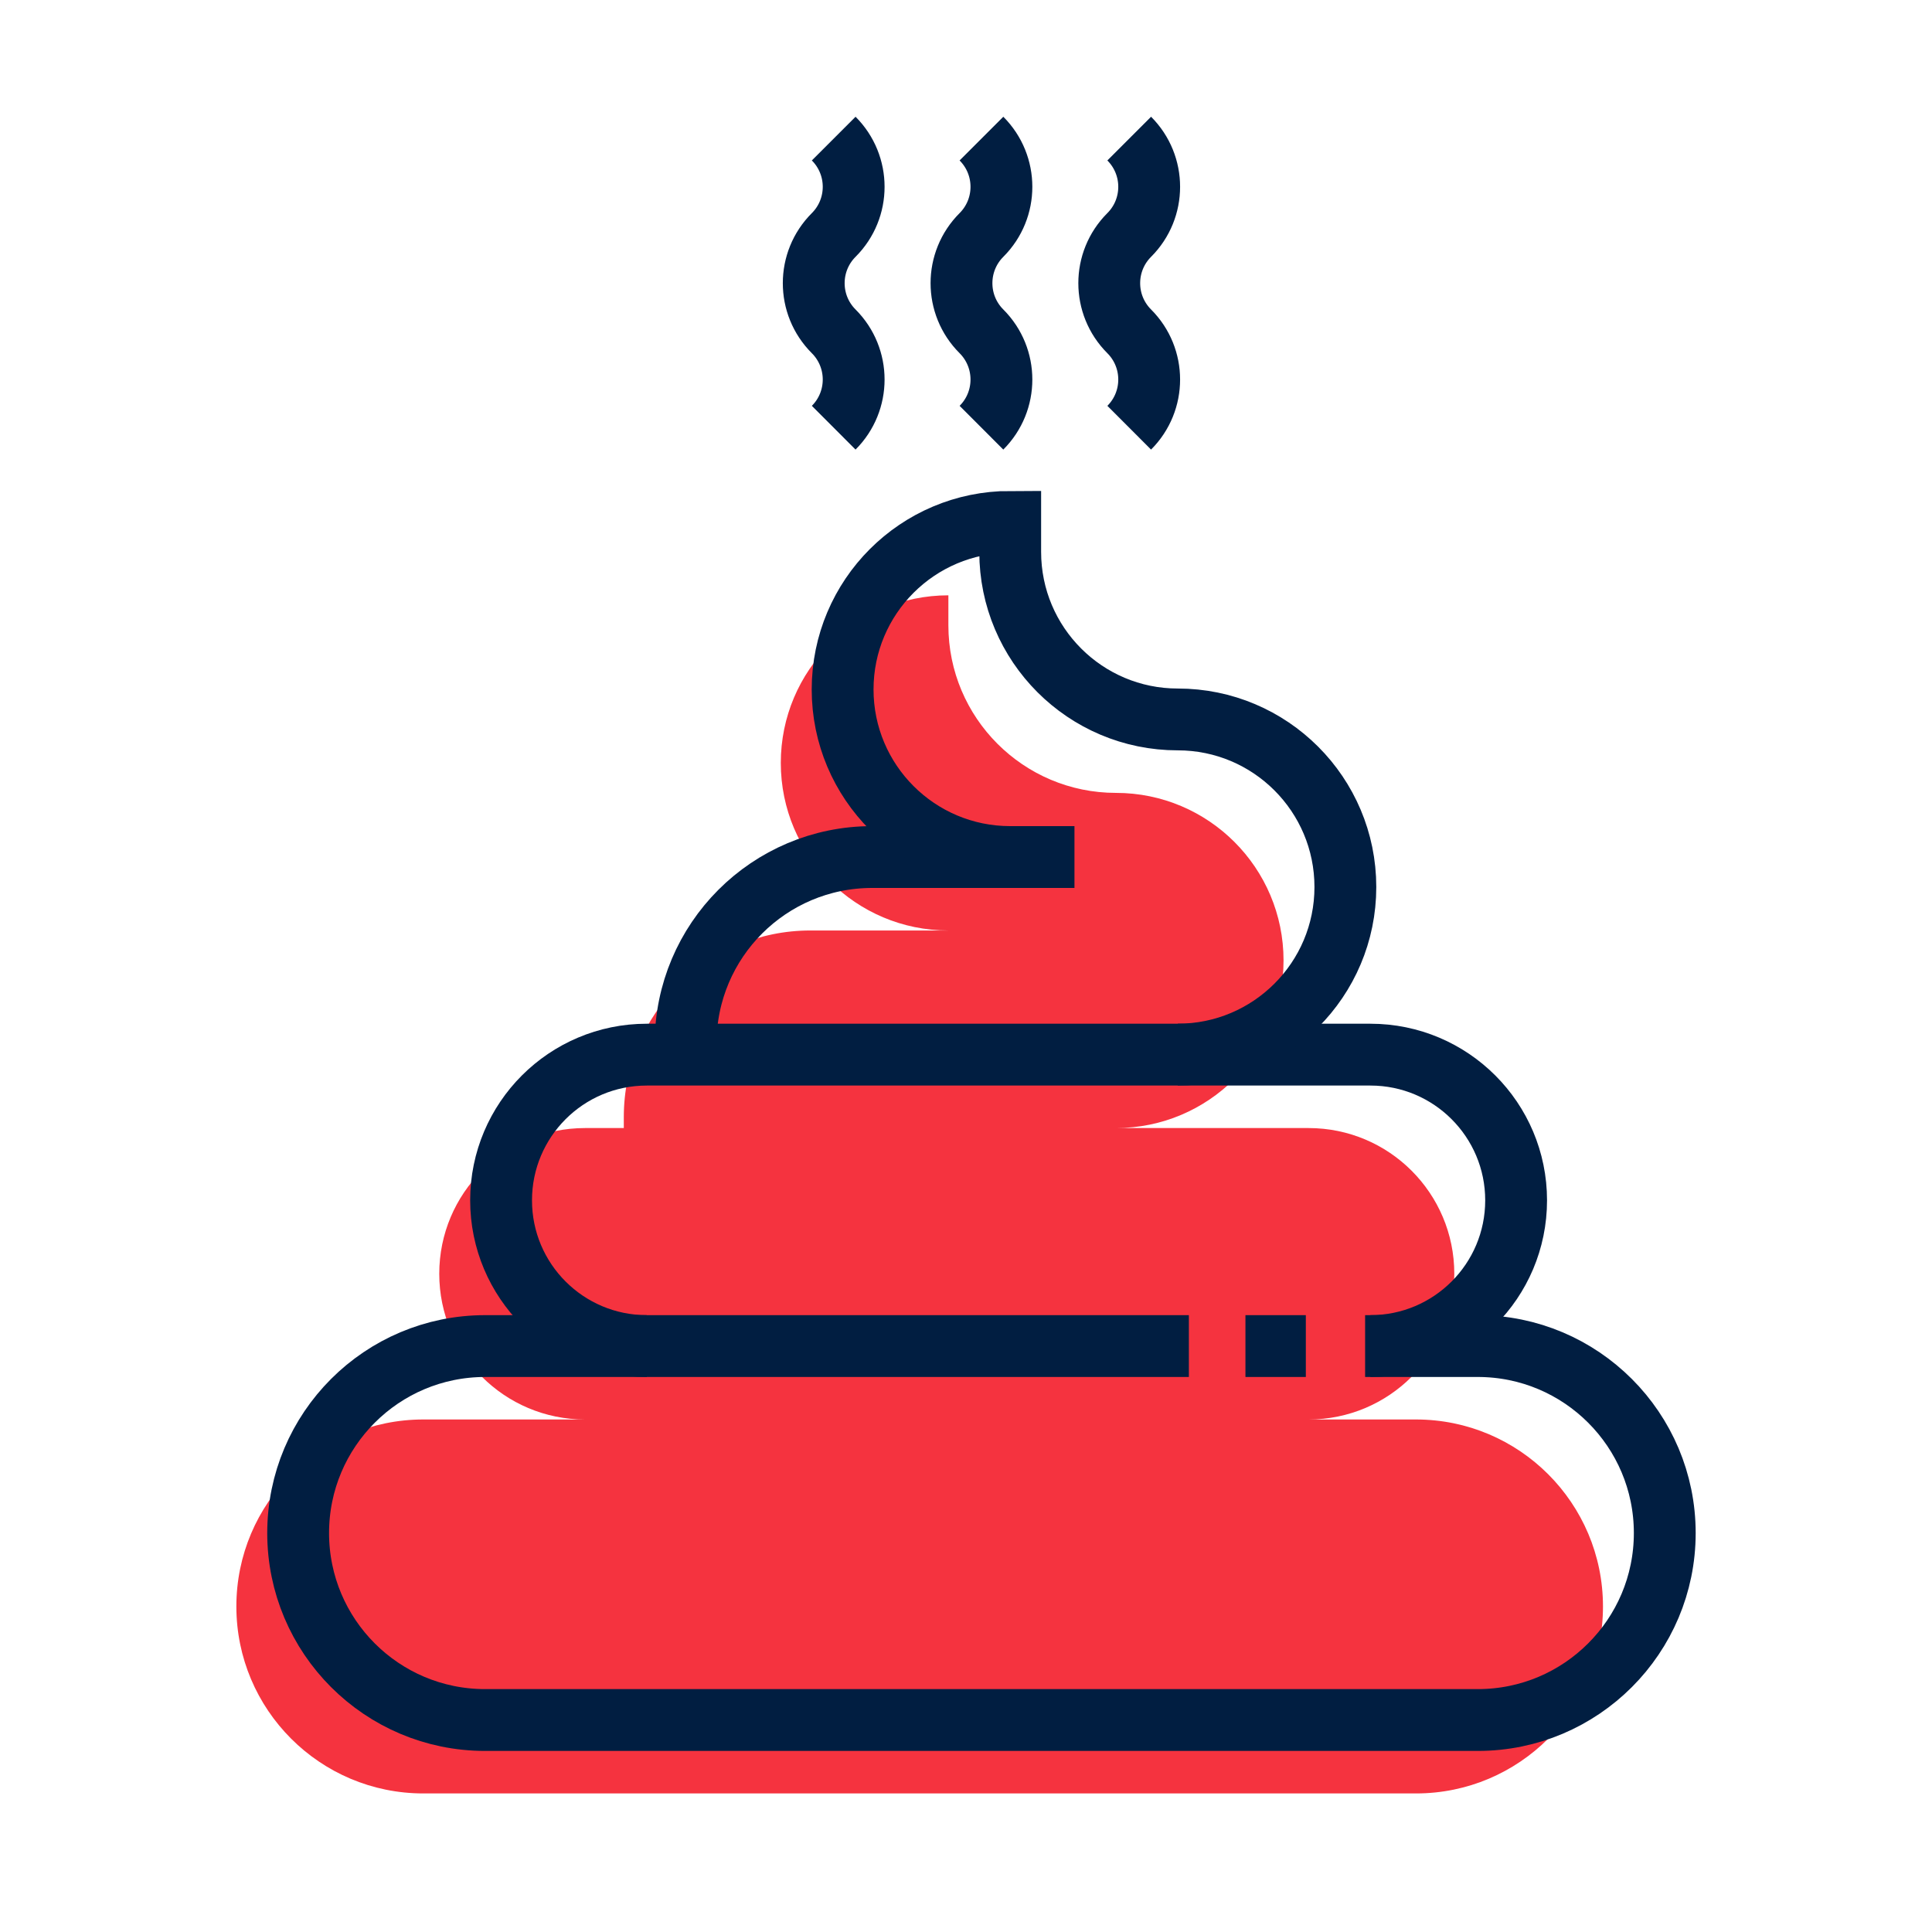 <?xml version="1.0" encoding="utf-8"?>
<!-- Generator: Adobe Illustrator 26.0.1, SVG Export Plug-In . SVG Version: 6.00 Build 0)  -->
<svg version="1.1" xmlns="http://www.w3.org/2000/svg" xmlns:xlink="http://www.w3.org/1999/xlink" x="0px" y="0px"
	 viewBox="0 0 500 500" style="enable-background:new 0 0 500 500;" xml:space="preserve">
<style type="text/css">
	.st0{fill:#F5333F;}
	.st1{fill:none;stroke:#011E41;stroke-width:16;stroke-miterlimit:10;}
	.st2{display:none;}
	.st3{display:inline;}
	.st4{fill:none;stroke:#D1D3D4;stroke-width:2;stroke-miterlimit:10;}
	.st5{display:inline;fill:none;stroke:#BCBEC0;stroke-width:4;stroke-miterlimit:10;}
	.st6{fill:none;stroke:#BCBEC0;stroke-width:4;stroke-miterlimit:10;}
	.st7{display:inline;fill:none;stroke:#D1D3D4;stroke-width:2;stroke-miterlimit:10;}
	.st8{display:none;opacity:0.35;fill:none;stroke:#000000;stroke-width:16;stroke-miterlimit:10;}
	.st9{fill:none;stroke:#011E41;stroke-width:16;stroke-linejoin:bevel;stroke-miterlimit:10;}
	.st10{fill:none;stroke:#F5333F;stroke-width:16;stroke-miterlimit:10;}
	.st11{fill:#011E41;}
	.st12{fill:none;stroke:#011E41;stroke-width:16;stroke-linecap:square;stroke-miterlimit:10;}
	.st13{fill:none;stroke:#011E41;stroke-width:16;stroke-linecap:round;stroke-miterlimit:10;}
	.st14{fill:none;stroke:#EF3741;stroke-width:16;stroke-miterlimit:10;}
	.st15{fill:#F5333F;stroke:#011E41;stroke-width:16;stroke-miterlimit:10;}
	.st16{fill:#EF3741;}
	.st17{fill:none;stroke:#011E41;stroke-width:8;stroke-miterlimit:10;}
	.st18{fill:none;stroke:#E73843;stroke-width:16;stroke-miterlimit:10;}
	.st19{fill:none;stroke:#011E41;stroke-width:13.417;stroke-miterlimit:10;}
	.st20{fill:none;stroke:#011E41;stroke-width:13.897;stroke-miterlimit:10;}
	.st21{fill:none;stroke:#011E41;stroke-width:14.206;stroke-miterlimit:10;}
	.st22{fill:none;stroke:#011E41;stroke-width:15.058;stroke-miterlimit:10;}
	.st23{fill:none;stroke:#011E41;stroke-width:15.147;stroke-miterlimit:10;}
	.st24{fill:none;stroke:#011E41;stroke-width:16.56;stroke-miterlimit:10;}
	.st25{fill:none;stroke:#011E41;stroke-width:14.342;stroke-miterlimit:10;}
	.st26{fill:none;stroke:#011E41;stroke-width:15.851;stroke-miterlimit:10;}
	.st27{fill:#F53340;}
</style>
<g id="Icons">
	<g>
		<path class="st0" d="M366.45,367.36h-27.79c20.83,0,37.71-16.88,37.71-37.71s-16.88-37.71-37.71-37.71h-49.85
			c23.95,0,43.37-19.42,43.37-43.37c0-23.95-19.42-43.37-43.37-43.37c-23.95,0-43.37-19.42-43.37-43.37v-7.76
			c-23.95,0-43.37,19.42-43.37,43.37s19.42,43.37,43.37,43.37h-35.73c-26.66,0-48.27,21.61-48.27,48.27v2.86h-10.05
			c-20.83,0-37.71,16.88-37.71,37.71s16.88,37.71,37.71,37.71h-41.83c-26.72,0-48.39,21.66-48.39,48.39
			c0,26.72,21.66,48.39,48.39,48.39h256.9c26.72,0,48.39-21.66,48.39-48.39C414.84,389.02,393.17,367.36,366.45,367.36z"/>
		<g>
			<g>
				<path class="st1" d="M215.76,35.87c6.89,6.89,6.89,18.06,0,24.94l0,0c-6.89,6.89-6.89,18.06,0,24.94l0,0
					c6.89,6.89,6.89,18.06,0,24.94"/>
				<path class="st1" d="M254,35.87c6.89,6.89,6.89,18.06,0,24.94l0,0c-6.89,6.89-6.89,18.06,0,24.94l0,0
					c6.89,6.89,6.89,18.06,0,24.94"/>
				<path class="st1" d="M292.24,35.87c6.89,6.89,6.89,18.06,0,24.94l0,0c-6.89,6.89-6.89,18.06,0,24.94l0,0
					c6.89,6.89,6.89,18.06,0,24.94"/>
			</g>
		</g>
		<g>
			<line class="st1" x1="322.32" y1="348.36" x2="337.95" y2="348.36"/>
			<path class="st1" d="M353.29,348.36h29.16c26.72,0,48.39,21.66,48.39,48.39v0c0,26.72-21.66,48.39-48.39,48.39h-256.9
				c-26.72,0-48.39-21.66-48.39-48.39v0c0-26.72,21.66-48.39,48.39-48.39h182.13"/>
			<path class="st1" d="M167.39,348.36c-20.83,0-37.71-16.88-37.71-37.71v0c0-20.83,16.88-37.71,37.71-37.71h187.27
				c20.83,0,37.71,16.88,37.71,37.71v0c0,20.83-16.88,37.71-37.71,37.71"/>
			<path class="st1" d="M177.44,270.07L177.44,270.07c0-26.66,21.61-48.27,48.27-48.27h52.36"/>
			<path class="st1" d="M261.44,221.8c-23.95,0-43.37-19.42-43.37-43.37s19.42-43.37,43.37-43.37v7.76
				c0,23.95,19.42,43.37,43.37,43.37s43.37,19.42,43.37,43.37s-19.42,43.37-43.37,43.37"/>
		</g>
	</g>
</g>
<g id="Text">
</g>
</svg>
